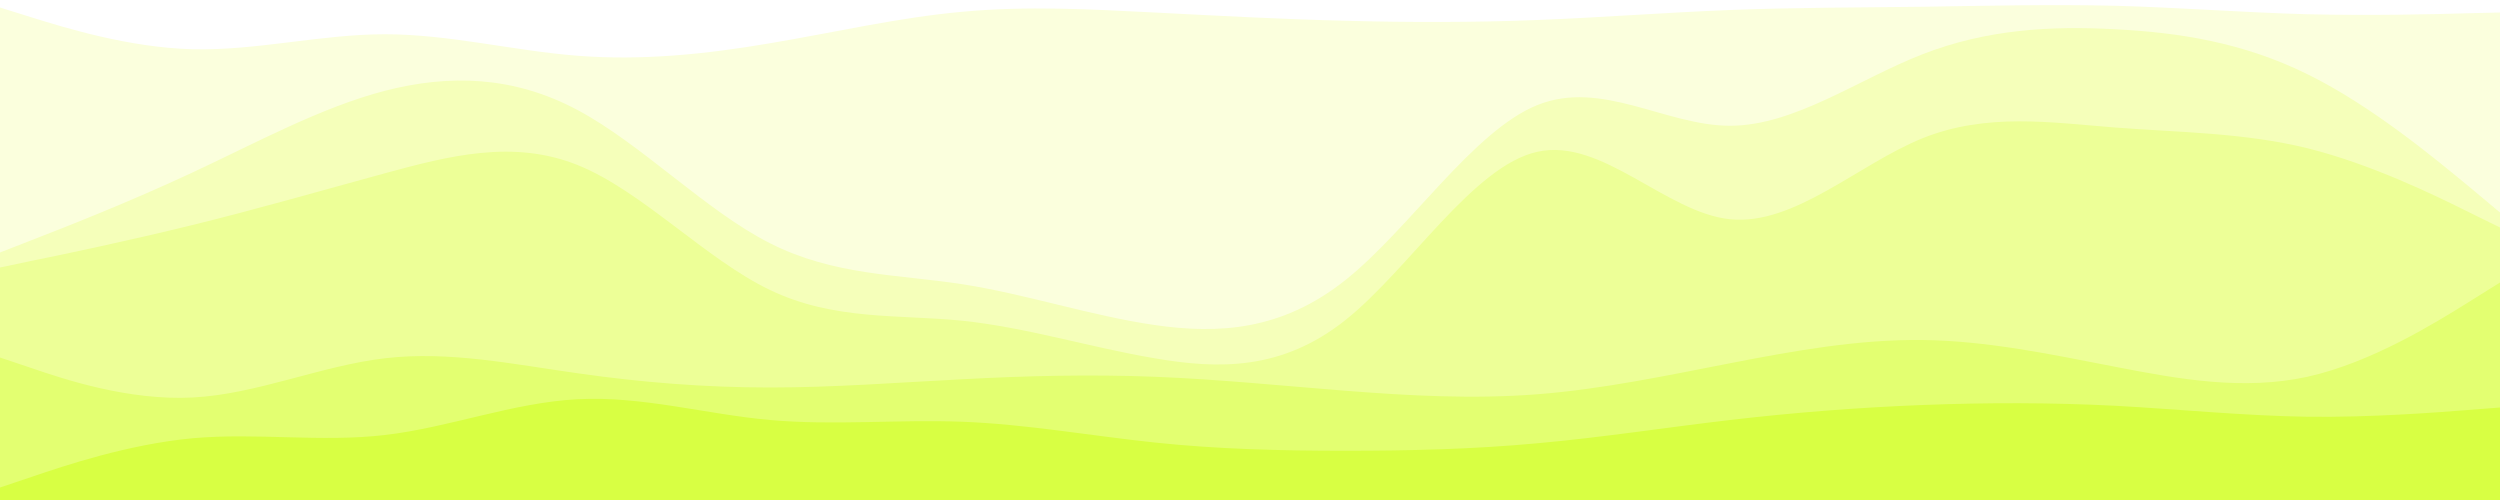 <svg id="visual" viewBox="0 0 1000 200" width="1000" height="200" xmlns="http://www.w3.org/2000/svg" xmlns:xlink="http://www.w3.org/1999/xlink" version="1.1"><rect x="0" y="0" width="1000" height="200" fill="#333333" stroke="none"/><path d="M0 5L12.8 9C25.7 13 51.3 21 77 21.7C102.7 22.3 128.3 15.7 154 15.7C179.7 15.7 205.3 22.3 231 24.3C256.7 26.3 282.3 23.7 308 19.3C333.7 15 359.3 9 385 6.7C410.7 4.3 436.3 5.7 461.8 7C487.3 8.3 512.7 9.7 538.2 10.3C563.7 11 589.3 11 615 10C640.7 9 666.3 7 692 6C717.7 5 743.3 5 769 4.7C794.7 4.3 820.3 3.7 846 4.3C871.7 5 897.3 7 923 7.7C948.7 8.3 974.3 7.7 987.2 7.3L1000 7L1000 0L987.2 0C974.3 0 948.7 0 923 0C897.3 0 871.7 0 846 0C820.3 0 794.7 0 769 0C743.3 0 717.7 0 692 0C666.3 0 640.7 0 615 0C589.3 0 563.7 0 538.2 0C512.7 0 487.3 0 461.8 0C436.3 0 410.7 0 385 0C359.3 0 333.7 0 308 0C282.3 0 256.7 0 231 0C205.3 0 179.7 0 154 0C128.3 0 102.7 0 77 0C51.3 0 25.7 0 12.8 0L0 0Z" fill="#ffffff"></path><path d="M0 103L12.8 98C25.7 93 51.3 83 77 71C102.7 59 128.3 45 154 38.3C179.7 31.7 205.3 32.3 231 46C256.7 59.7 282.3 86.3 308 99.3C333.7 112.3 359.3 111.7 385 115.7C410.7 119.7 436.3 128.3 461.8 132C487.3 135.7 512.7 134.3 538.2 114C563.7 93.7 589.3 54.3 615 44C640.7 33.7 666.3 52.3 692 52.3C717.7 52.3 743.3 33.7 769 23.7C794.7 13.7 820.3 12.3 846 13.7C871.7 15 897.3 19 923 31.7C948.7 44.3 974.3 65.7 987.2 76.3L1000 87L1000 5L987.2 5.3C974.3 5.7 948.7 6.3 923 5.7C897.3 5 871.7 3 846 2.3C820.3 1.7 794.7 2.3 769 2.7C743.3 3 717.7 3 692 4C666.3 5 640.7 7 615 8C589.3 9 563.7 9 538.2 8.3C512.7 7.7 487.3 6.3 461.8 5C436.3 3.7 410.7 2.3 385 4.7C359.3 7 333.7 13 308 17.3C282.3 21.7 256.7 24.3 231 22.3C205.3 20.3 179.7 13.7 154 13.7C128.3 13.7 102.7 20.3 77 19.7C51.3 19 25.7 11 12.8 7L0 3Z" fill="#fbffdd"></path><path d="M0 109L12.8 106.3C25.7 103.7 51.3 98.3 77 92C102.7 85.7 128.3 78.3 154 71.3C179.7 64.3 205.3 57.7 231 68C256.7 78.3 282.3 105.7 308 118C333.7 130.3 359.3 127.7 385 130.3C410.7 133 436.3 141 461.8 145.3C487.3 149.7 512.7 150.3 538.2 130C563.7 109.7 589.3 68.3 615 62.7C640.7 57 666.3 87 692 89.7C717.7 92.3 743.3 67.7 769 57.3C794.7 47 820.3 51 846 53C871.7 55 897.3 55 923 61.3C948.7 67.7 974.3 80.3 987.2 86.7L1000 93L1000 85L987.2 74.3C974.3 63.7 948.7 42.3 923 29.7C897.3 17 871.7 13 846 11.7C820.3 10.3 794.7 11.7 769 21.7C743.3 31.7 717.7 50.3 692 50.3C666.3 50.3 640.7 31.7 615 42C589.3 52.3 563.7 91.7 538.2 112C512.7 132.3 487.3 133.7 461.8 130C436.3 126.3 410.7 117.7 385 113.7C359.3 109.7 333.7 110.3 308 97.3C282.3 84.3 256.7 57.7 231 44C205.3 30.3 179.7 29.7 154 36.3C128.3 43 102.7 57 77 69C51.3 81 25.7 91 12.8 96L0 101Z" fill="#f5ffba"></path><path d="M0 145L12.8 149.3C25.7 153.7 51.3 162.3 77 161C102.7 159.7 128.3 148.3 154 145.3C179.7 142.3 205.3 147.7 231 151.3C256.7 155 282.3 157 308 157C333.7 157 359.3 155 385 153.7C410.7 152.3 436.3 151.7 461.8 152.7C487.3 153.7 512.7 156.3 538.2 158.3C563.7 160.3 589.3 161.7 615 159.7C640.7 157.7 666.3 152.3 692 147.3C717.7 142.3 743.3 137.7 769 138C794.7 138.3 820.3 143.7 846 148.7C871.7 153.7 897.3 158.3 923 152.7C948.7 147 974.3 131 987.2 123L1000 115L1000 91L987.2 84.7C974.3 78.3 948.7 65.7 923 59.3C897.3 53 871.7 53 846 51C820.3 49 794.7 45 769 55.3C743.3 65.7 717.7 90.3 692 87.7C666.3 85 640.7 55 615 60.7C589.3 66.3 563.7 107.7 538.2 128C512.7 148.3 487.3 147.7 461.8 143.3C436.3 139 410.7 131 385 128.3C359.3 125.7 333.7 128.3 308 116C282.3 103.7 256.7 76.3 231 66C205.3 55.7 179.7 62.3 154 69.3C128.3 76.3 102.7 83.7 77 90C51.3 96.3 25.7 101.7 12.8 104.3L0 107Z" fill="#edff97"></path><path d="M0 197L12.8 192.7C25.7 188.3 51.3 179.7 77 177.3C102.7 175 128.3 179 154 176C179.7 173 205.3 163 231 161.7C256.7 160.3 282.3 167.7 308 170C333.7 172.3 359.3 169.7 385 170.7C410.7 171.7 436.3 176.3 461.8 179C487.3 181.7 512.7 182.3 538.2 182.3C563.7 182.3 589.3 181.7 615 179.3C640.7 177 666.3 173 692 170C717.7 167 743.3 165 769 164C794.7 163 820.3 163 846 164.3C871.7 165.7 897.3 168.3 923 168.7C948.7 169 974.3 167 987.2 166L1000 165L1000 113L987.2 121C974.3 129 948.7 145 923 150.7C897.3 156.3 871.7 151.7 846 146.7C820.3 141.7 794.7 136.3 769 136C743.3 135.7 717.7 140.3 692 145.3C666.3 150.3 640.7 155.7 615 157.7C589.3 159.7 563.7 158.3 538.2 156.3C512.7 154.3 487.3 151.7 461.8 150.7C436.3 149.7 410.7 150.3 385 151.7C359.3 153 333.7 155 308 155C282.3 155 256.7 153 231 149.3C205.3 145.7 179.7 140.3 154 143.3C128.3 146.3 102.7 157.7 77 159C51.3 160.3 25.7 151.7 12.8 147.3L0 143Z" fill="#e3ff71"></path><path d="M0 201L12.8 201C25.7 201 51.3 201 77 201C102.7 201 128.3 201 154 201C179.7 201 205.3 201 231 201C256.7 201 282.3 201 308 201C333.7 201 359.3 201 385 201C410.7 201 436.3 201 461.8 201C487.3 201 512.7 201 538.2 201C563.7 201 589.3 201 615 201C640.7 201 666.3 201 692 201C717.7 201 743.3 201 769 201C794.7 201 820.3 201 846 201C871.7 201 897.3 201 923 201C948.7 201 974.3 201 987.2 201L1000 201L1000 163L987.2 164C974.3 165 948.7 167 923 166.7C897.3 166.3 871.7 163.7 846 162.3C820.3 161 794.7 161 769 162C743.3 163 717.7 165 692 168C666.3 171 640.7 175 615 177.3C589.3 179.7 563.7 180.3 538.2 180.3C512.7 180.3 487.3 179.7 461.8 177C436.3 174.3 410.7 169.7 385 168.7C359.3 167.7 333.7 170.3 308 168C282.3 165.7 256.7 158.3 231 159.7C205.3 161 179.7 171 154 174C128.3 177 102.7 173 77 175.3C51.3 177.7 25.7 186.3 12.8 190.7L0 195Z" fill="#d8ff43"></path></svg>